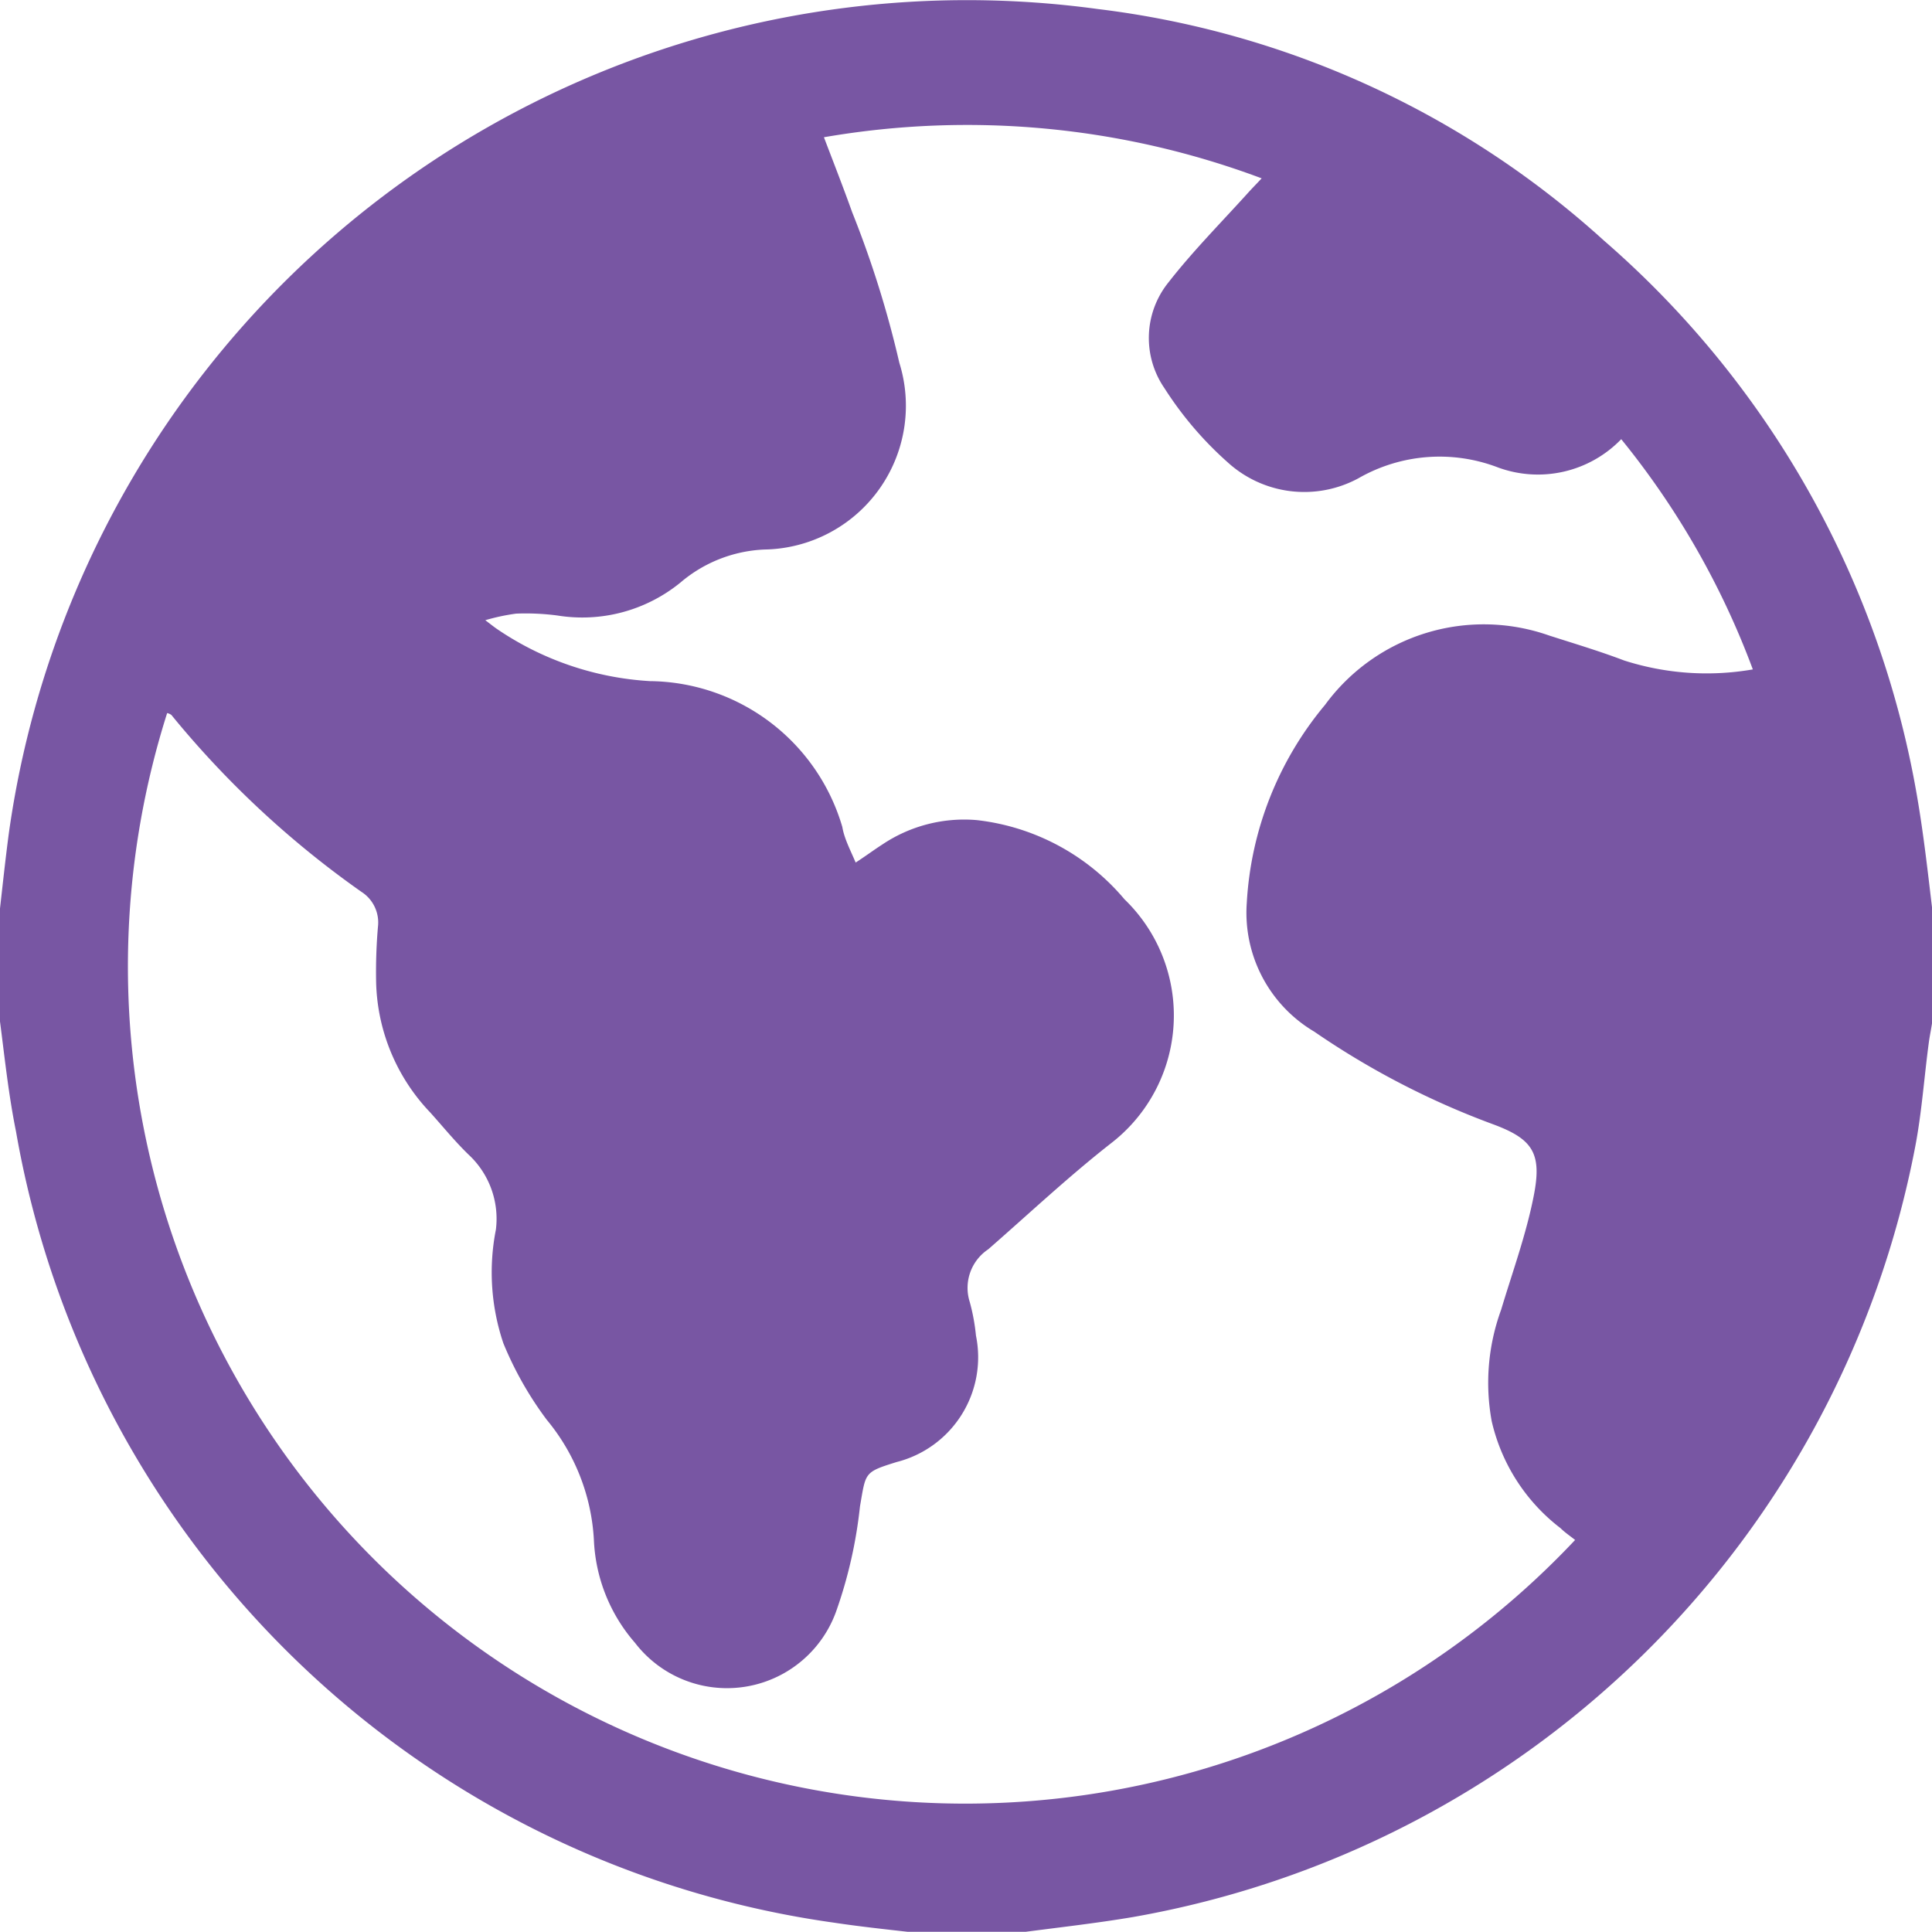 <svg xmlns="http://www.w3.org/2000/svg" width="18.806" height="18.804" viewBox="0 0 18.806 18.804">
  <g id="Language" transform="translate(-120 -198.638)">
    <path id="Path_1386" d="M120,208.581v-1.1c.028-.248.055-.5.087-.739a9.418,9.418,0,0,1,10.6-8.016,8.93,8.93,0,0,1,4.926,2.254,9.224,9.224,0,0,1,3.053,5.441c.06.354.1.712.142,1.065v1.1c-.009.064-.023.129-.032.193-.046.34-.069.684-.133,1.019a9.409,9.409,0,0,1-7.612,7.5c-.354.06-.712.1-1.07.147h-1.1c-.248-.028-.5-.055-.744-.092a9.406,9.406,0,0,1-7.961-7.7C120.083,209.293,120.046,208.935,120,208.581Zm8.329-1.547c.106-.069.179-.124.257-.174a1.429,1.429,0,0,1,.923-.239,2.2,2.2,0,0,1,1.437.771,1.571,1.571,0,0,1-.119,2.365c-.418.326-.808.693-1.208,1.042a.451.451,0,0,0-.179.514,1.944,1.944,0,0,1,.06.326,1.052,1.052,0,0,1-.771,1.23c-.321.1-.3.1-.358.432a4.471,4.471,0,0,1-.234,1.028,1.129,1.129,0,0,1-1.956.3,1.628,1.628,0,0,1-.4-1,2,2,0,0,0-.459-1.171,3.387,3.387,0,0,1-.422-.744,2.153,2.153,0,0,1-.073-1.107.852.852,0,0,0-.266-.73c-.133-.129-.248-.271-.372-.409a1.9,1.9,0,0,1-.528-1.276,5.16,5.16,0,0,1,.018-.533.354.354,0,0,0-.161-.34,9.273,9.273,0,0,1-1.85-1.722.113.113,0,0,0-.041-.018,8.15,8.15,0,0,0,13.705,8.049c-.046-.037-.1-.073-.142-.115a1.825,1.825,0,0,1-.67-1.042,2.071,2.071,0,0,1,.092-1.084c.11-.367.243-.73.317-1.107.083-.418-.009-.556-.4-.7a7.881,7.881,0,0,1-1.736-.9,1.345,1.345,0,0,1-.657-1.253,3.292,3.292,0,0,1,.762-1.928,1.915,1.915,0,0,1,2.181-.675c.243.078.491.152.73.243a2.628,2.628,0,0,0,1.253.087,7.929,7.929,0,0,0-1.281-2.241,1.127,1.127,0,0,1-1.2.275,1.587,1.587,0,0,0-1.359.106,1.107,1.107,0,0,1-1.272-.156,3.432,3.432,0,0,1-.615-.721.862.862,0,0,1,.041-1.033c.234-.3.51-.579.767-.863.041-.046.087-.092.138-.147a8.172,8.172,0,0,0-4.261-.4c.1.262.193.5.275.73a10,10,0,0,1,.459,1.465,1.4,1.4,0,0,1-1.313,1.818,1.347,1.347,0,0,0-.817.321,1.512,1.512,0,0,1-1.2.321,2.383,2.383,0,0,0-.4-.018,2.009,2.009,0,0,0-.3.064c.06.046.083.064.11.083a2.951,2.951,0,0,0,1.492.51,1.973,1.973,0,0,1,1.873,1.419C128.218,206.8,128.274,206.905,128.329,207.034Z" fill="#7856a3"/>
  </g>
</svg>
